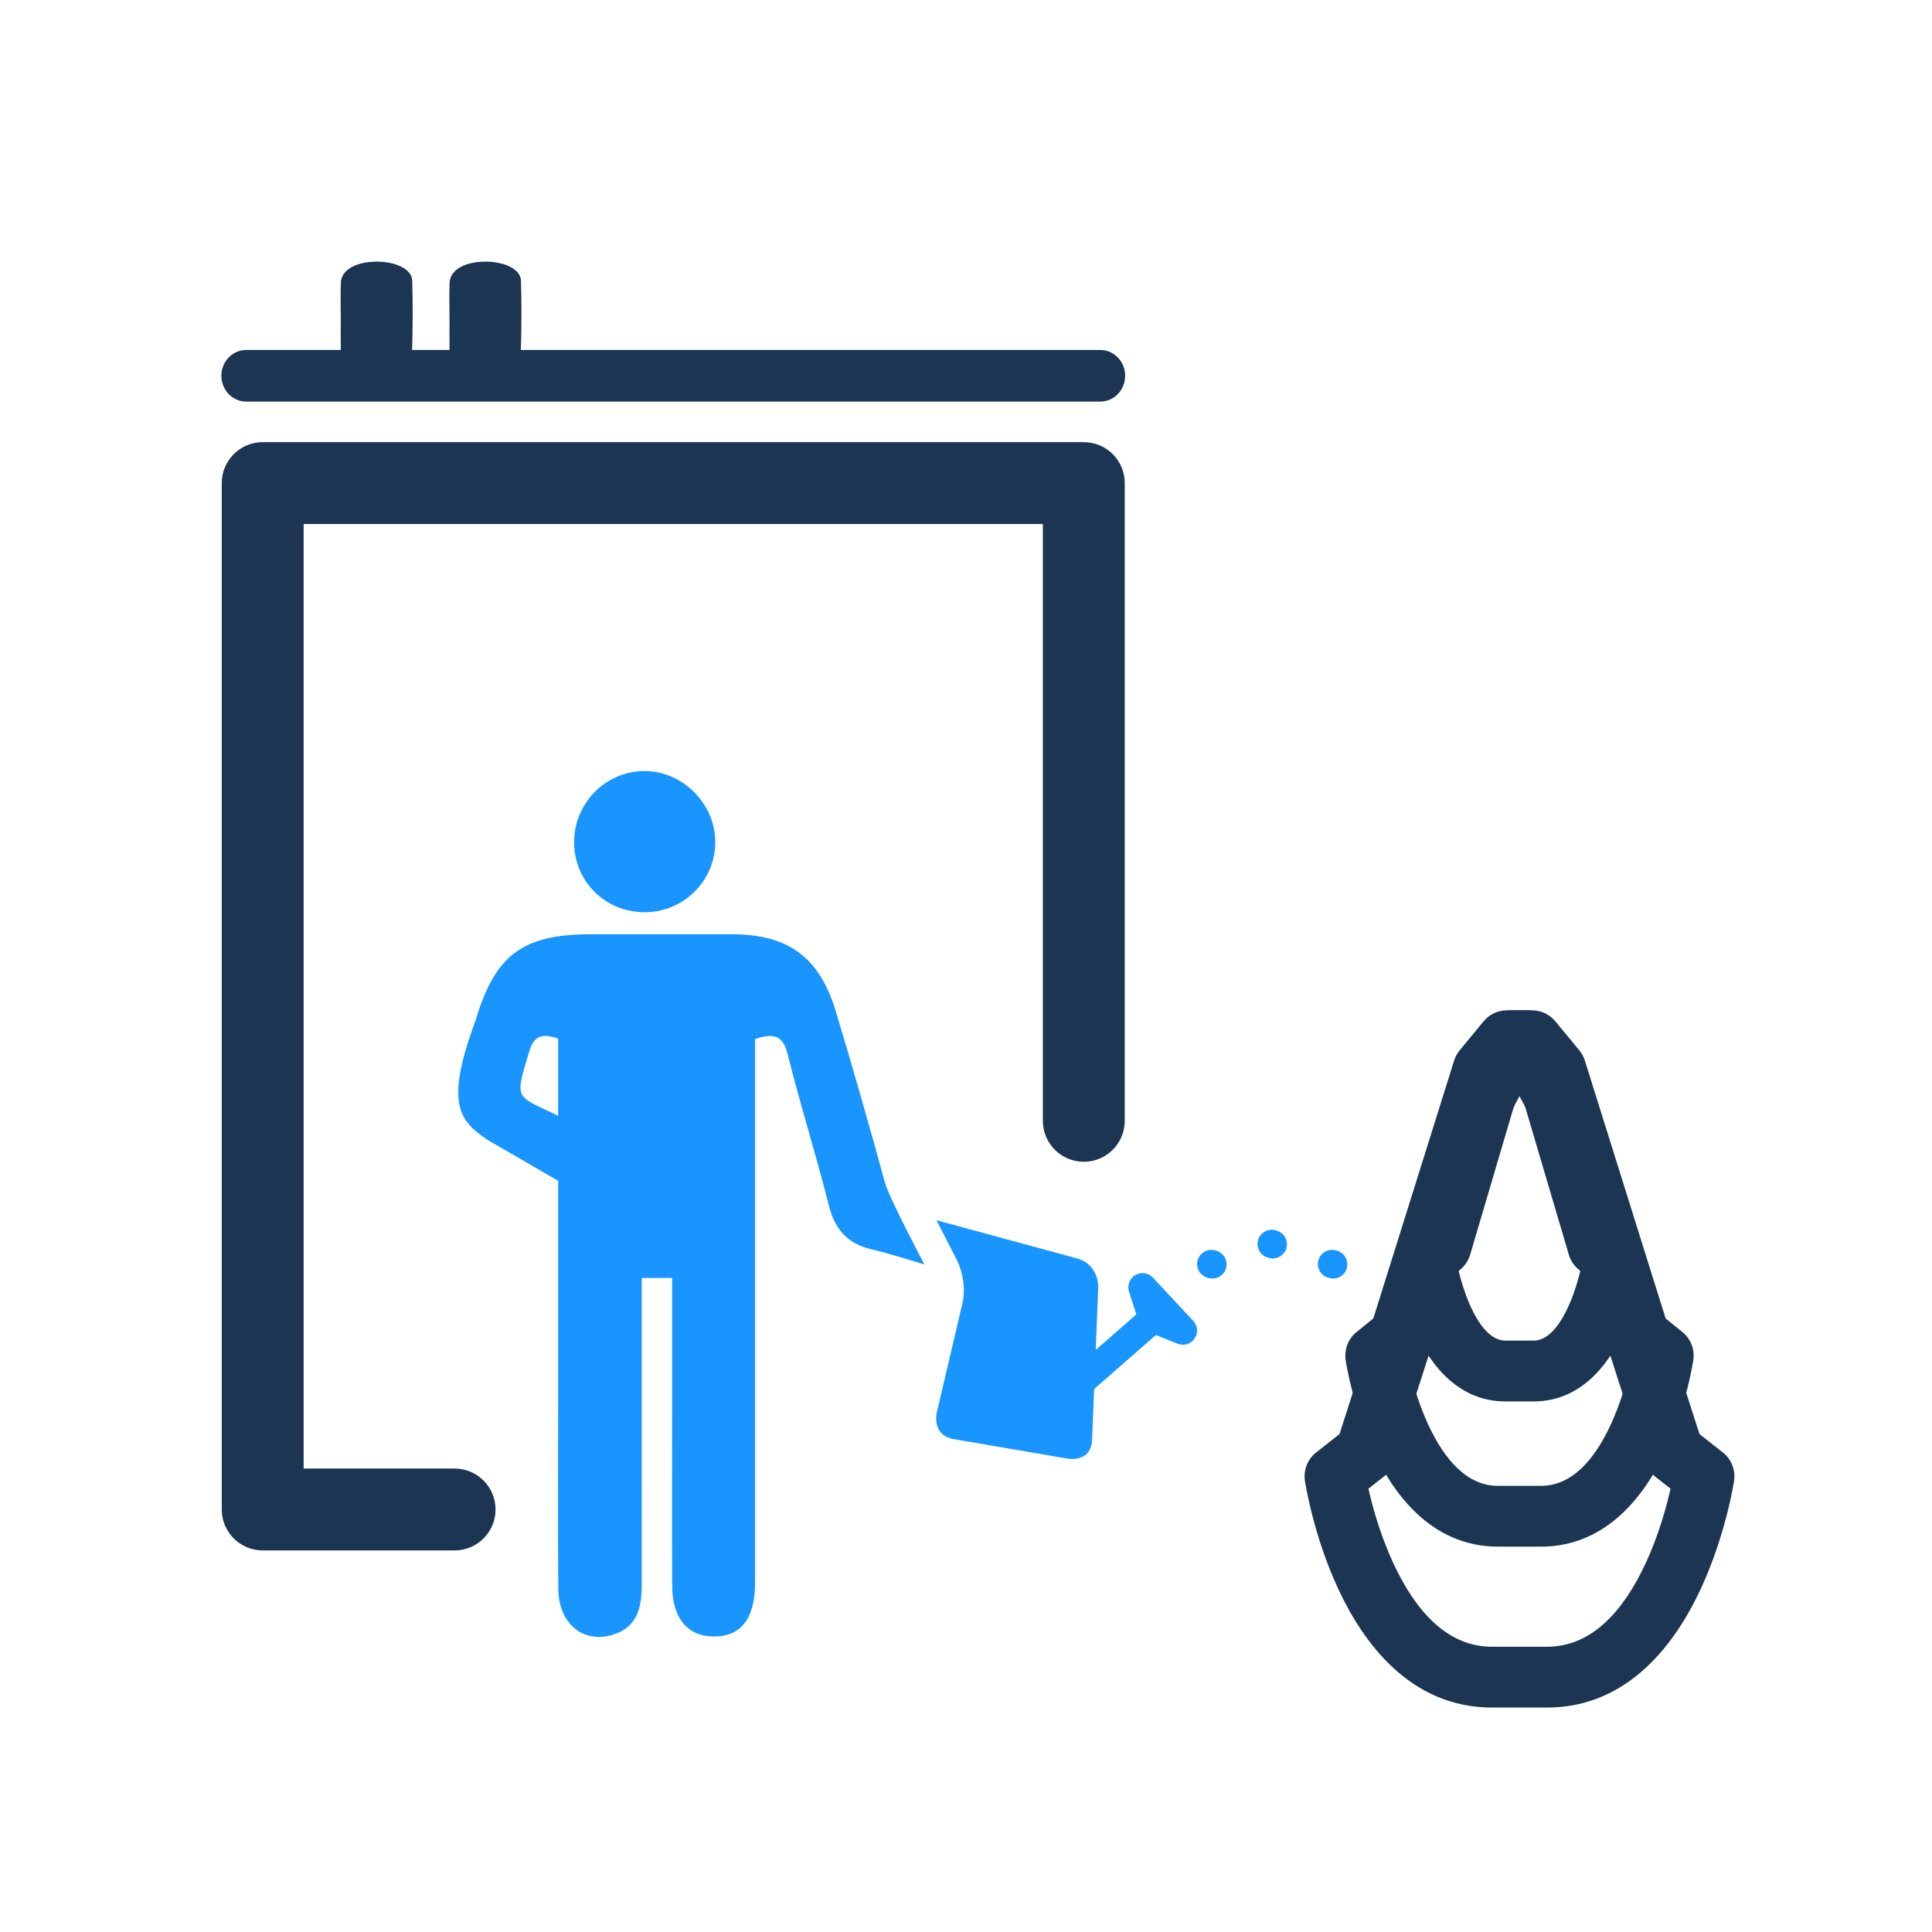 <svg width="96" height="96" viewBox="0 0 96 96" fill="none" xmlns="http://www.w3.org/2000/svg">
<path fill-rule="evenodd" clip-rule="evenodd" d="M11.019 24.005C11.019 22.881 11.93 21.97 13.054 21.97H53.854C54.977 21.97 55.888 22.881 55.888 24.005V55.694C55.888 56.817 54.977 57.728 53.854 57.728C52.73 57.728 51.819 56.817 51.819 55.694V26.039H15.088V72.971H22.589C23.712 72.971 24.623 73.882 24.623 75.006C24.623 76.129 23.712 77.04 22.589 77.04H13.054C11.93 77.04 11.019 76.129 11.019 75.006V24.005Z" fill="#1C3553"/>
<path fill-rule="evenodd" clip-rule="evenodd" d="M55.908 18.672C55.908 17.964 55.356 17.389 54.674 17.389H25.882C25.915 16.24 25.922 15.09 25.886 13.94C25.872 13.501 25.381 13.171 24.707 13.05C24.701 13.049 24.697 13.049 24.69 13.048C24.638 13.039 24.586 13.03 24.532 13.025C24.529 13.024 24.526 13.024 24.523 13.023C24.465 13.017 24.408 13.012 24.348 13.007H24.342C24.288 13.004 24.233 13.002 24.178 13.002C24.17 13.001 24.162 13.001 24.153 13C24.142 13 24.133 13.001 24.122 13.001C24.106 13.001 24.089 13 24.07 13C24.056 13.001 24.044 13.002 24.03 13.003C23.062 13.023 22.368 13.429 22.342 14.034C22.316 14.634 22.336 15.236 22.336 15.837C22.336 16.355 22.33 16.872 22.337 17.389H20.478C20.511 16.24 20.518 15.09 20.482 13.94C20.468 13.501 19.977 13.171 19.303 13.05C19.297 13.049 19.292 13.049 19.286 13.048C19.234 13.039 19.182 13.03 19.128 13.025C19.125 13.024 19.122 13.024 19.119 13.023C19.061 13.017 19.004 13.012 18.944 13.007H18.938C18.884 13.004 18.829 13.002 18.774 13.002C18.766 13.001 18.758 13.001 18.749 13C18.738 13 18.729 13.001 18.718 13.001C18.701 13.001 18.684 13 18.666 13C18.652 13.001 18.64 13.002 18.626 13.003C17.658 13.023 16.964 13.429 16.938 14.034C16.912 14.634 16.932 15.236 16.932 15.837C16.932 16.355 16.926 16.872 16.933 17.389H12.234C11.553 17.389 11 17.964 11 18.672C11 19.38 11.553 19.955 12.234 19.955H54.674C55.356 19.955 55.908 19.38 55.908 18.672Z" fill="#1C3553"/>
<path fill-rule="evenodd" clip-rule="evenodd" d="M73.376 52.042C73.639 51.551 74.15 51.245 74.707 51.245H76.298C76.855 51.245 77.367 51.551 77.629 52.042L79.151 54.882C79.195 54.962 79.23 55.046 79.258 55.133L84.446 71.258L85.605 72.17C86.033 72.507 86.246 73.047 86.164 73.585L84.671 73.358C86.164 73.585 86.164 73.586 86.164 73.586L86.163 73.591L86.162 73.6L86.157 73.629C86.154 73.653 86.148 73.686 86.141 73.728C86.126 73.812 86.105 73.93 86.075 74.079C86.017 74.376 85.927 74.794 85.798 75.293C85.542 76.286 85.128 77.628 84.494 78.986C83.277 81.591 80.95 84.847 76.869 84.847H74.136C70.055 84.847 67.728 81.591 66.512 78.986C65.877 77.628 65.463 76.286 65.207 75.293C65.079 74.794 64.989 74.376 64.93 74.079C64.9 73.93 64.879 73.812 64.865 73.728C64.857 73.686 64.852 73.653 64.848 73.629L64.843 73.6L64.842 73.591L64.841 73.586C64.841 73.586 64.841 73.585 66.334 73.358L64.841 73.585C64.759 73.047 64.972 72.507 65.4 72.17L66.559 71.259L71.746 55.133C71.774 55.046 71.81 54.962 71.853 54.882L73.376 52.042ZM67.995 73.973C68.034 74.142 68.079 74.333 68.133 74.54C68.359 75.418 68.718 76.571 69.249 77.708C70.363 80.093 71.937 81.826 74.136 81.826H76.869C79.068 81.826 80.642 80.093 81.757 77.708C82.288 76.571 82.646 75.418 82.872 74.54C82.926 74.333 82.971 74.142 83.01 73.973L82.215 73.348C81.979 73.162 81.803 72.909 81.711 72.623L76.424 56.188L75.502 54.469L74.58 56.189L69.294 72.623C69.202 72.909 69.026 73.162 68.79 73.348L67.995 73.973Z" fill="#1C3553"/>
<path fill-rule="evenodd" clip-rule="evenodd" d="M73.717 50.751C74.004 50.404 74.431 50.202 74.882 50.202H76.122C76.573 50.202 77 50.404 77.287 50.751L78.473 52.188C78.597 52.339 78.691 52.512 78.75 52.698L82.764 65.513L83.594 66.184C84.011 66.52 84.218 67.052 84.139 67.581L82.645 67.359C84.139 67.581 84.139 67.58 84.139 67.581L84.139 67.586L84.137 67.594L84.133 67.618C84.13 67.638 84.126 67.666 84.12 67.7C84.108 67.769 84.091 67.866 84.068 67.987C84.022 68.229 83.95 68.568 83.849 68.974C83.647 69.778 83.319 70.869 82.816 71.976C81.866 74.064 79.975 76.852 76.567 76.852H74.438C71.03 76.852 69.139 74.064 68.189 71.976C67.685 70.869 67.358 69.778 67.156 68.974C67.054 68.568 66.983 68.229 66.936 67.987C66.913 67.866 66.896 67.769 66.884 67.7C66.879 67.666 66.874 67.638 66.871 67.618L66.867 67.594L66.866 67.586L66.865 67.583L66.865 67.582C66.865 67.581 66.865 67.581 68.359 67.359L66.865 67.582C66.787 67.052 66.994 66.52 67.41 66.184L68.24 65.513L72.255 52.698C72.313 52.512 72.407 52.339 72.531 52.188L73.717 50.751ZM70.019 67.96C70.039 68.048 70.062 68.141 70.086 68.239C70.26 68.931 70.534 69.836 70.939 70.725C71.805 72.628 72.954 73.831 74.438 73.831H76.567C78.051 73.831 79.2 72.629 80.066 70.725C80.47 69.836 80.745 68.931 80.918 68.239C80.943 68.141 80.965 68.048 80.986 67.96L80.51 67.576C80.278 67.389 80.107 67.137 80.018 66.852L75.955 53.883L75.502 53.335L75.049 53.883L70.987 66.852C70.897 67.137 70.726 67.389 70.494 67.576L70.019 67.96Z" fill="#1C3553"/>
<path fill-rule="evenodd" clip-rule="evenodd" d="M73.904 50.785C74.19 50.417 74.63 50.202 75.096 50.202H75.908C76.374 50.202 76.814 50.417 77.101 50.785L77.877 51.783C77.993 51.932 78.079 52.101 78.133 52.282L80.724 61.059L81.161 61.433C81.552 61.768 81.746 62.279 81.674 62.789L80.178 62.58C81.674 62.789 81.674 62.789 81.674 62.789L81.674 62.794L81.673 62.8L81.67 62.819C81.668 62.834 81.664 62.855 81.66 62.88C81.652 62.931 81.641 63.001 81.625 63.088C81.593 63.262 81.545 63.505 81.477 63.794C81.342 64.367 81.121 65.149 80.778 65.948C80.162 67.384 78.81 69.636 76.199 69.636H74.805C72.195 69.636 70.842 67.384 70.227 65.948C69.884 65.149 69.663 64.367 69.528 63.794C69.459 63.505 69.411 63.262 69.38 63.088C69.364 63.001 69.352 62.931 69.344 62.88C69.34 62.855 69.337 62.834 69.335 62.819L69.332 62.8L69.331 62.794L69.33 62.791C69.33 62.79 69.33 62.79 70.826 62.58L69.33 62.791C69.259 62.28 69.453 61.768 69.844 61.433L70.281 61.059L72.871 52.283C72.925 52.102 73.012 51.932 73.128 51.783L73.904 50.785ZM72.48 63.153C72.591 63.612 72.761 64.192 73.003 64.757C73.576 66.094 74.214 66.615 74.805 66.615H76.199C76.791 66.615 77.428 66.094 78.002 64.757C78.244 64.192 78.414 63.611 78.524 63.152L78.419 63.062C78.198 62.872 78.036 62.623 77.954 62.343L75.502 54.041L73.052 62.343C72.969 62.623 72.807 62.873 72.585 63.063L72.48 63.153Z" fill="#1C3553"/>
<path fill-rule="evenodd" clip-rule="evenodd" d="M46.534 60.633L47.561 62.639C47.561 62.639 48.082 63.655 47.821 64.767L46.544 70.209C46.544 70.209 46.283 71.321 47.408 71.513L53.093 72.485C53.093 72.485 54.218 72.678 54.265 71.537L54.572 63.971C54.572 63.971 54.618 62.831 53.516 62.531L46.534 60.633Z" fill="#1895FF"/>
<path fill-rule="evenodd" clip-rule="evenodd" d="M57.737 65.135C57.993 65.428 57.964 65.873 57.671 66.129L54.018 69.326C53.725 69.583 53.279 69.553 53.023 69.26C52.767 68.967 52.796 68.522 53.089 68.265L56.742 65.068C57.035 64.812 57.481 64.842 57.737 65.135Z" fill="#1895FF"/>
<path fill-rule="evenodd" clip-rule="evenodd" d="M56.413 63.356C56.698 63.188 57.061 63.241 57.286 63.483L59.292 65.634C59.517 65.875 59.545 66.241 59.358 66.513C59.171 66.786 58.82 66.892 58.514 66.769L57.006 66.164C56.811 66.086 56.662 65.925 56.597 65.726L56.099 64.18C55.998 63.865 56.129 63.523 56.413 63.356Z" fill="#1895FF"/>
<path fill-rule="evenodd" clip-rule="evenodd" d="M59.489 62.729C59.535 62.342 59.885 62.065 60.272 62.11C60.365 62.121 60.453 62.147 60.535 62.184C60.889 62.346 61.045 62.764 60.884 63.119C60.733 63.449 60.359 63.607 60.022 63.495C59.681 63.412 59.447 63.086 59.489 62.729Z" fill="#1895FF"/>
<path fill-rule="evenodd" clip-rule="evenodd" d="M62.489 61.729C62.535 61.342 62.885 61.065 63.272 61.11C63.365 61.121 63.453 61.147 63.535 61.184C63.889 61.346 64.045 61.764 63.884 62.119C63.733 62.449 63.359 62.607 63.022 62.495C62.681 62.412 62.447 62.086 62.489 61.729Z" fill="#1895FF"/>
<path fill-rule="evenodd" clip-rule="evenodd" d="M65.489 62.729C65.535 62.342 65.885 62.065 66.272 62.11C66.365 62.121 66.453 62.147 66.535 62.184C66.889 62.346 67.045 62.764 66.884 63.119C66.733 63.449 66.359 63.607 66.022 63.495C65.681 63.412 65.447 63.086 65.489 62.729Z" fill="#1895FF"/>
<path fill-rule="evenodd" clip-rule="evenodd" d="M45.934 62.83C45.934 62.83 44.191 59.548 43.977 58.776C43.191 55.922 42.386 53.072 41.526 50.239C40.708 47.543 39.154 46.428 36.373 46.424C34.033 46.421 31.694 46.423 29.354 46.424C25.957 46.424 24.591 47.453 23.622 50.732C22.015 55.036 22.96 55.739 24.189 56.621L27.733 58.673C27.733 62.508 27.733 66.343 27.733 70.177C27.735 73.102 27.713 76.027 27.742 78.951C27.759 80.673 28.963 81.674 30.439 81.233C31.654 80.869 31.889 79.892 31.887 78.782C31.884 74.237 31.887 69.693 31.887 65.148V63.502H33.397V70.439C33.397 73.229 33.388 76.019 33.4 78.809C33.407 80.384 34.148 81.286 35.414 81.316C36.764 81.349 37.483 80.484 37.517 78.787C37.523 78.427 37.519 78.067 37.519 77.707V53.139V51.628C38.499 51.303 38.913 51.487 39.139 52.389C39.77 54.912 40.553 57.397 41.191 59.918C41.49 61.103 42.121 61.797 43.303 62.078C44.175 62.286 45.038 62.562 45.934 62.83ZM27.733 53.033V55.442C25.627 54.418 25.552 54.705 26.274 52.326C26.494 51.51 26.873 51.308 27.733 51.605V53.033Z" fill="#1895FF"/>
<path fill-rule="evenodd" clip-rule="evenodd" d="M35.541 41.797C35.564 43.729 34.005 45.311 32.063 45.328C30.101 45.344 28.545 43.825 28.527 41.875C28.509 39.94 30.064 38.337 31.983 38.313C33.879 38.29 35.518 39.894 35.541 41.797Z" fill="#1895FF"/>
</svg>
